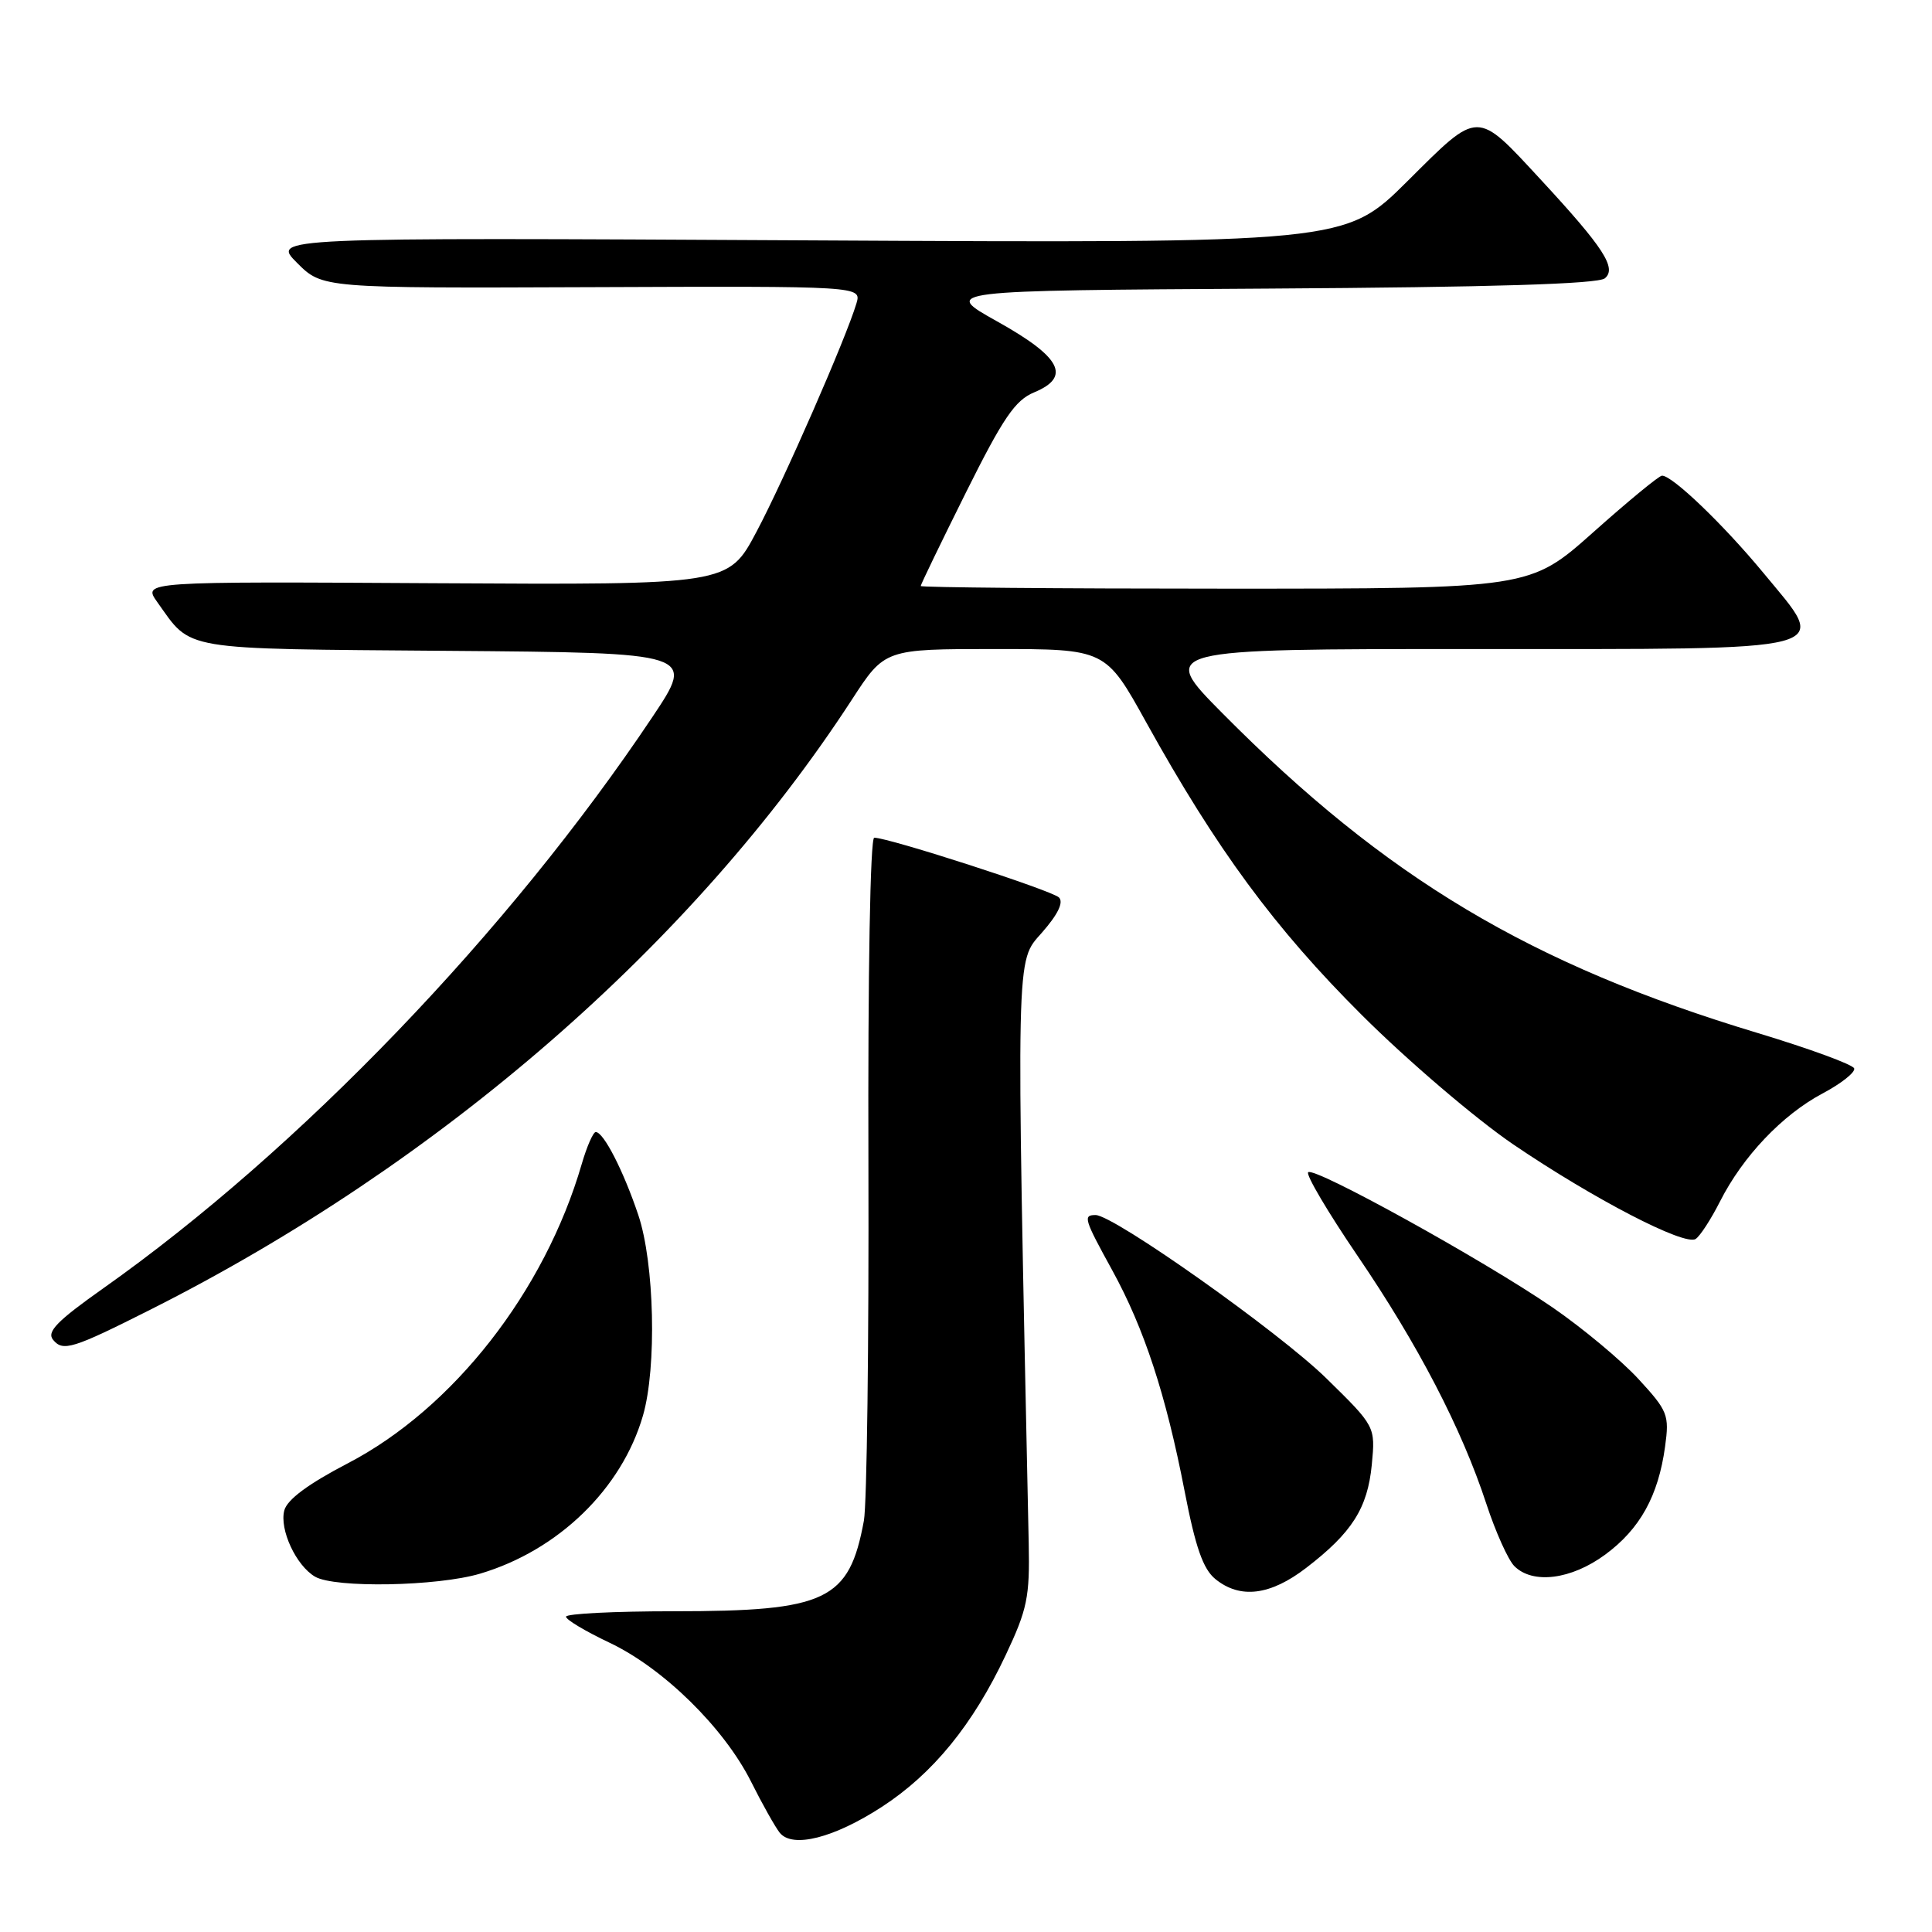 <?xml version="1.0" encoding="UTF-8" standalone="no"?>
<!DOCTYPE svg PUBLIC "-//W3C//DTD SVG 1.1//EN" "http://www.w3.org/Graphics/SVG/1.1/DTD/svg11.dtd" >
<svg xmlns="http://www.w3.org/2000/svg" xmlns:xlink="http://www.w3.org/1999/xlink" version="1.1" viewBox="0 0 256 256">
 <g >
 <path fill="currentColor"
d=" M 116.85 239.42 C 123.62 235.02 128.91 228.54 133.26 219.31 C 136.12 213.25 136.46 211.62 136.31 204.50 C 134.63 125.02 134.58 127.55 138.06 123.58 C 140.17 121.18 140.96 119.56 140.32 118.92 C 139.39 117.99 117.77 111.00 115.84 111.00 C 115.31 111.00 114.99 128.98 115.07 154.25 C 115.14 178.04 114.87 199.30 114.47 201.50 C 112.52 212.08 109.55 213.50 89.25 213.50 C 81.41 213.50 75.00 213.82 75.00 214.22 C 75.00 214.62 77.59 216.16 80.75 217.66 C 87.88 221.03 95.93 228.93 99.52 236.08 C 101.01 239.06 102.73 242.11 103.32 242.85 C 105.01 244.94 110.49 243.55 116.85 239.42 Z  M 173.08 207.75 C 179.15 203.09 181.21 199.85 181.77 194.08 C 182.25 189.01 182.25 189.01 175.75 182.64 C 169.50 176.51 147.58 161.00 145.17 161.00 C 143.48 161.00 143.64 161.52 147.39 168.34 C 151.62 176.05 154.49 184.80 156.96 197.55 C 158.41 205.05 159.42 207.92 161.05 209.24 C 164.33 211.90 168.32 211.41 173.08 207.75 Z  M 63.61 208.52 C 73.98 205.44 82.39 197.28 85.20 187.56 C 87.04 181.18 86.72 167.37 84.58 161.00 C 82.62 155.16 79.98 150.00 78.94 150.00 C 78.60 150.00 77.76 151.91 77.08 154.25 C 72.17 171.13 60.05 186.63 46.08 193.90 C 40.85 196.62 38.05 198.70 37.67 200.14 C 37.01 202.67 39.23 207.45 41.75 208.92 C 44.38 210.45 57.95 210.20 63.61 208.52 Z  M 212.69 206.00 C 217.31 202.60 219.73 198.23 220.63 191.69 C 221.21 187.48 221.00 186.96 217.09 182.71 C 214.80 180.23 209.69 175.97 205.72 173.24 C 196.65 167.01 174.12 154.55 173.34 155.33 C 173.01 155.65 175.95 160.62 179.86 166.37 C 187.90 178.17 193.69 189.32 196.95 199.27 C 198.17 202.99 199.84 206.70 200.66 207.52 C 203.09 209.95 208.19 209.31 212.69 206.00 Z  M 19.96 173.52 C 58.30 154.21 91.87 125.02 112.87 92.72 C 117.23 86.00 117.23 86.00 131.87 86.00 C 146.50 86.00 146.50 86.00 151.90 95.75 C 161.21 112.54 168.90 122.99 180.46 134.51 C 186.53 140.56 195.55 148.26 200.50 151.63 C 211.13 158.85 223.21 165.12 224.68 164.17 C 225.26 163.80 226.71 161.57 227.91 159.20 C 230.94 153.22 236.16 147.73 241.48 144.90 C 243.97 143.58 245.86 142.08 245.69 141.57 C 245.52 141.06 239.78 138.96 232.94 136.89 C 202.83 127.82 183.64 116.36 162.02 94.55 C 153.54 86.00 153.54 86.00 195.24 86.00 C 244.49 86.00 242.43 86.54 233.64 75.89 C 228.34 69.48 221.55 62.97 220.22 63.03 C 219.82 63.04 215.72 66.42 211.11 70.53 C 202.72 78.00 202.72 78.00 162.36 78.00 C 140.16 78.00 122.00 77.84 122.00 77.65 C 122.00 77.45 124.69 71.89 127.98 65.28 C 132.92 55.37 134.51 53.03 137.03 51.99 C 141.97 49.94 140.62 47.33 132.15 42.60 C 124.80 38.50 124.80 38.50 168.06 38.24 C 197.73 38.06 211.74 37.63 212.65 36.88 C 214.26 35.54 212.50 32.82 204.23 23.88 C 195.54 14.49 196.06 14.49 186.49 24.01 C 178.22 32.23 178.22 32.23 107.11 31.85 C 36.00 31.47 36.00 31.47 39.36 34.83 C 42.72 38.19 42.72 38.19 78.44 38.05 C 114.16 37.91 114.16 37.91 113.48 40.21 C 112.11 44.81 103.85 63.68 100.22 70.50 C 96.50 77.50 96.50 77.50 57.70 77.28 C 18.90 77.05 18.90 77.05 20.84 79.78 C 25.48 86.28 23.51 85.95 59.38 86.24 C 92.13 86.50 92.13 86.50 86.45 95.00 C 67.43 123.45 39.67 152.34 13.71 170.69 C 7.54 175.05 6.15 176.48 7.04 177.54 C 8.35 179.12 9.62 178.73 19.96 173.52 Z "/>
</g>
</svg>